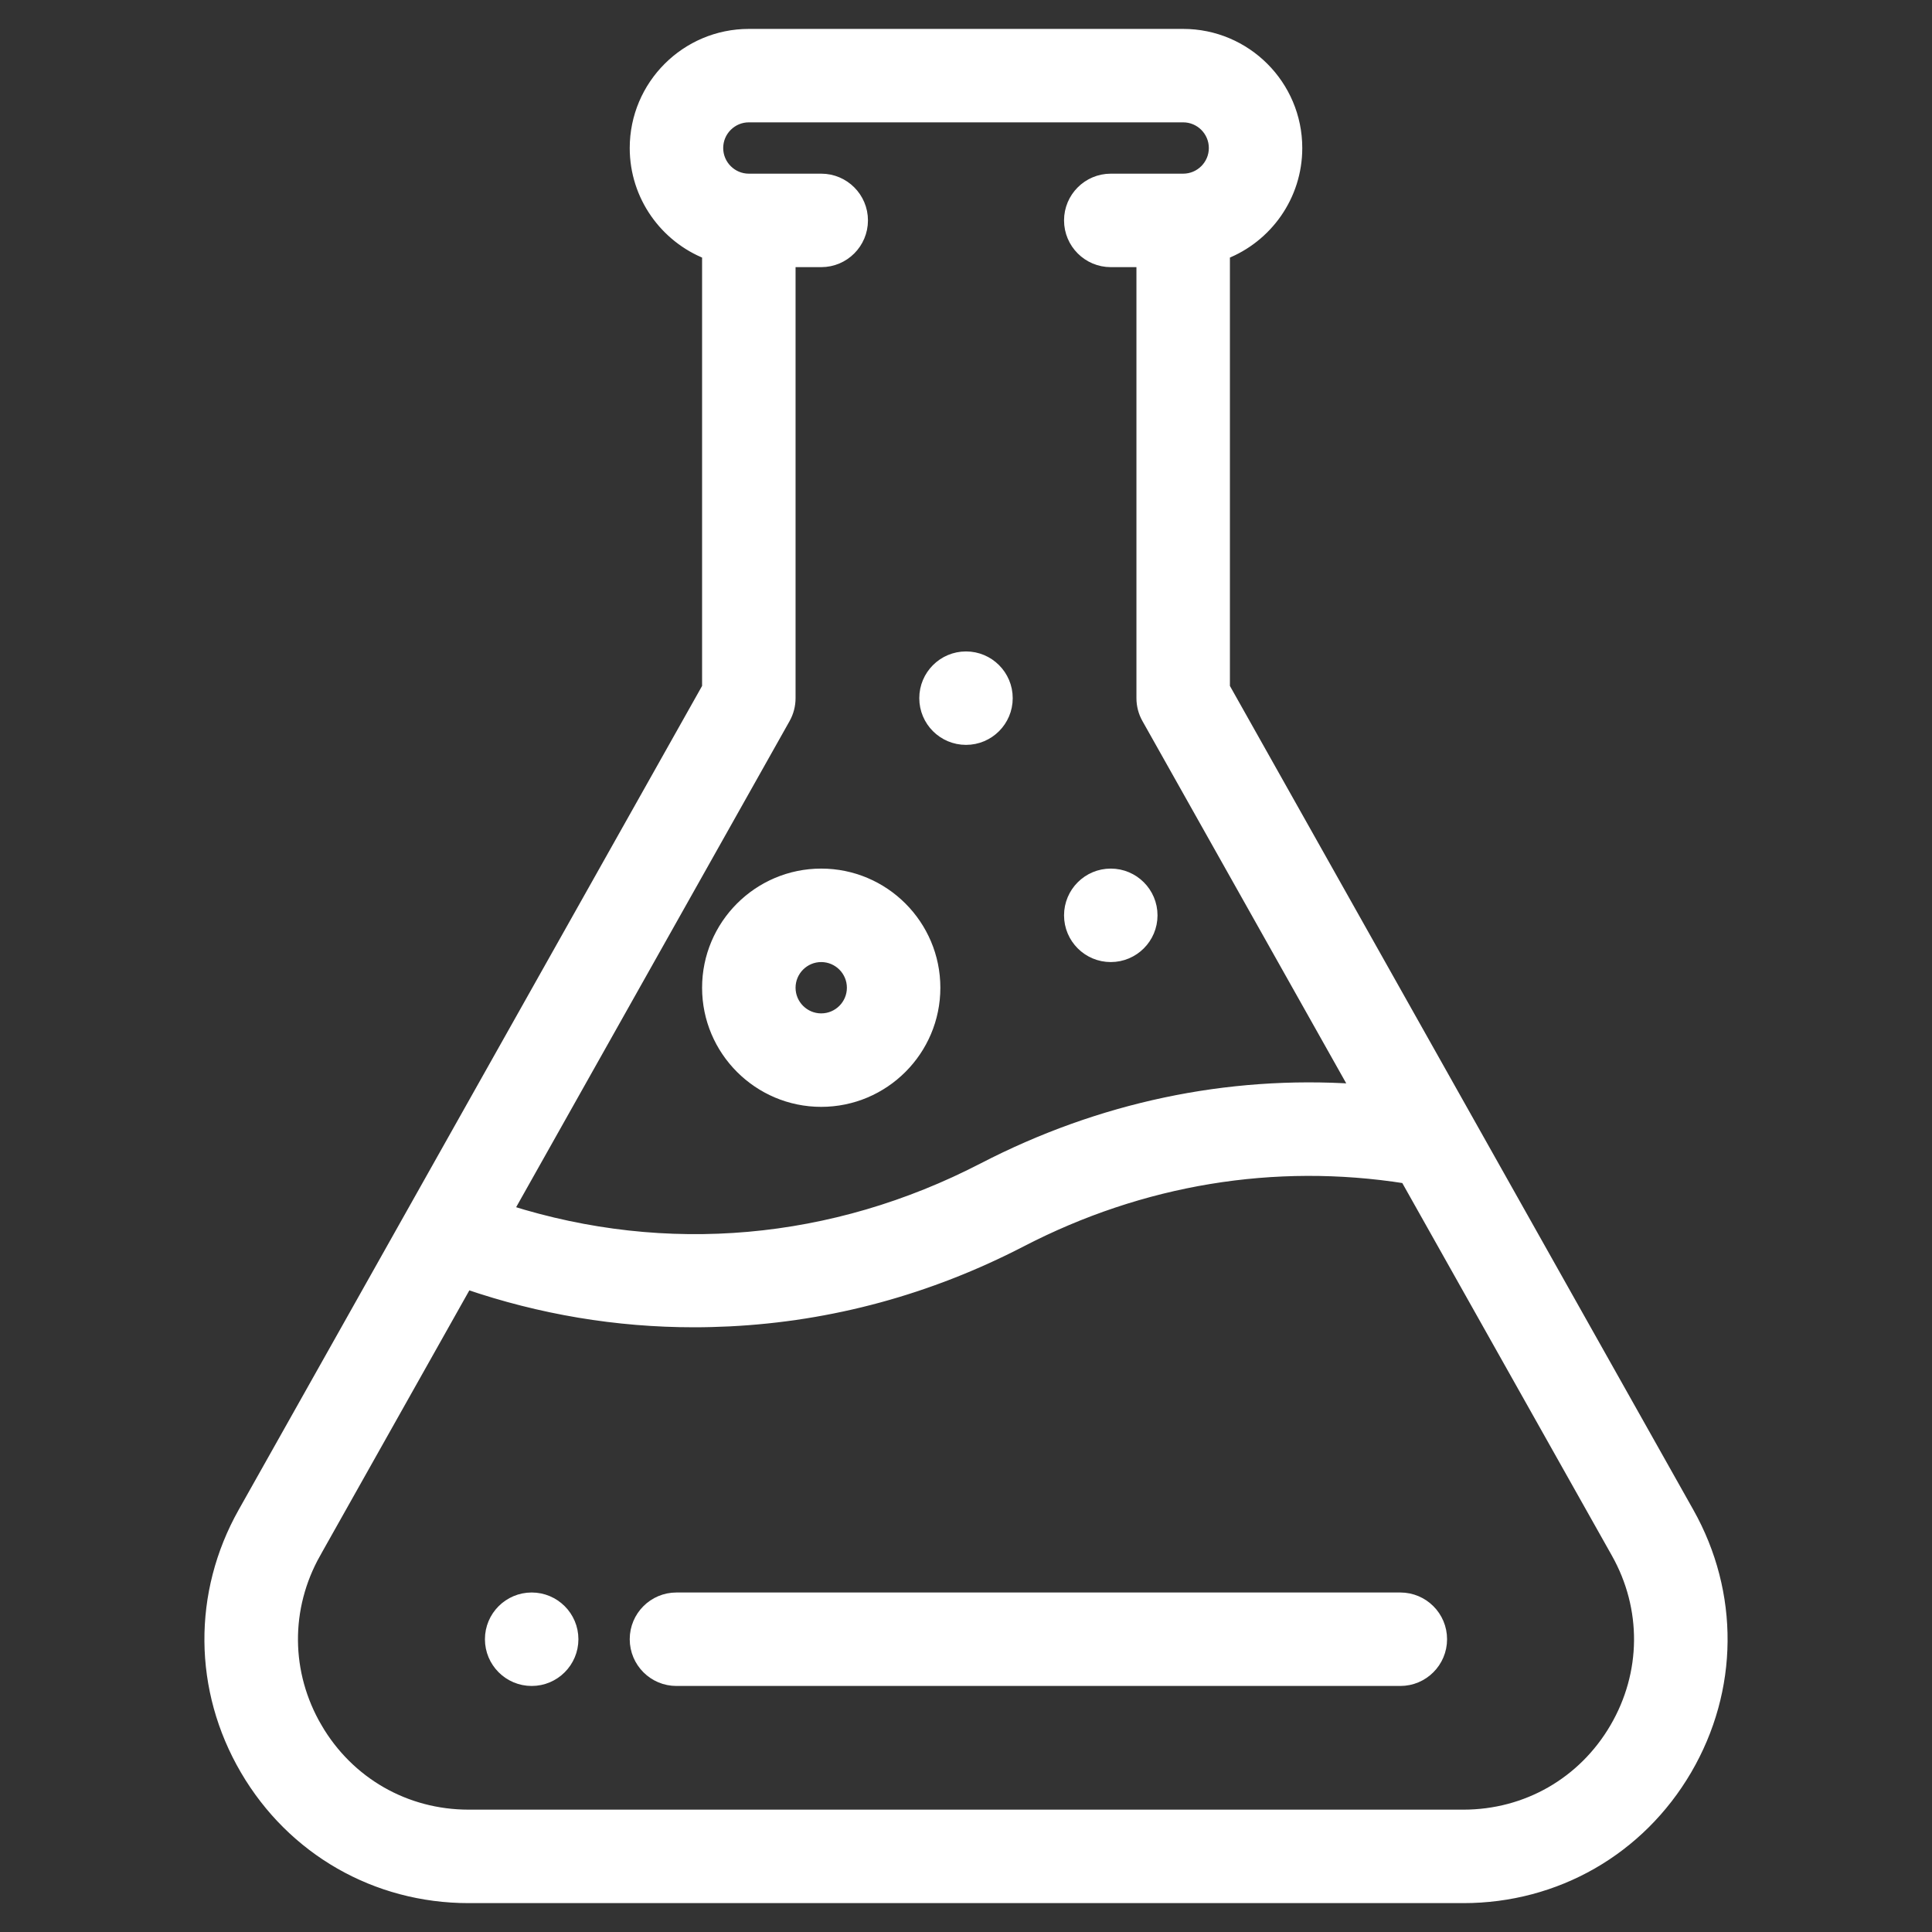 <svg width="55" height="55" viewBox="0 0 55 55" fill="none" xmlns="http://www.w3.org/2000/svg">
<rect x="0" y="0" width="55" height="55" fill="#333333" stroke="none"/>
<path d="M31.621 24.877C30.97 24.877 30.441 25.406 30.441 26.058C30.441 26.709 30.97 27.238 31.621 27.238C32.273 27.238 32.802 26.709 32.802 26.058C32.802 25.406 32.273 24.877 31.621 24.877Z" fill="white" stroke="white" stroke-width="0.3"/>
<path d="M27.5 18.695C26.848 18.695 26.32 19.224 26.32 19.875C26.32 20.527 26.848 21.055 27.5 21.055C28.152 21.055 28.68 20.527 28.68 19.875C28.68 19.224 28.152 18.695 27.5 18.695Z" fill="white" stroke="white" stroke-width="0.3"/>
<path d="M15.136 45.485C14.484 45.485 13.955 46.014 13.955 46.665C13.955 47.317 14.484 47.846 15.136 47.846C15.787 47.846 16.316 47.317 16.316 46.665C16.316 46.014 15.787 45.485 15.136 45.485Z" fill="white" stroke="white" stroke-width="0.3"/>
<path d="M29.073 35.349L29.073 35.349C32.505 33.572 36.276 32.952 40.015 33.541L46.018 44.212C46.899 45.779 46.883 47.639 45.976 49.19C45.069 50.742 43.456 51.667 41.658 51.667H13.342C11.545 51.667 9.932 50.742 9.024 49.19L8.895 49.266L9.024 49.19C8.117 47.639 8.101 45.779 8.983 44.212L8.852 44.139L8.983 44.212L13.291 36.553C15.39 37.272 17.557 37.635 19.758 37.635C20.09 37.635 20.423 37.626 20.756 37.61C23.653 37.467 26.451 36.706 29.073 35.349ZM48.075 43.055L34.863 19.566V7.232C36.068 6.76 36.923 5.585 36.923 4.214C36.923 2.426 35.47 0.973 33.682 0.973H21.318C19.531 0.973 18.077 2.426 18.077 4.214C18.077 5.585 18.933 6.76 20.137 7.232V19.566L6.925 43.055C5.629 45.36 5.652 48.1 6.987 50.382C8.321 52.664 10.698 54.028 13.342 54.028H41.658C44.302 54.028 46.679 52.664 48.014 50.382C49.348 48.1 49.371 45.36 48.075 43.055ZM22.347 20.454C22.347 20.454 22.347 20.454 22.347 20.454C22.446 20.277 22.498 20.078 22.498 19.875V7.455H23.379C24.03 7.455 24.559 6.926 24.559 6.274C24.559 5.623 24.03 5.094 23.379 5.094H21.318C20.833 5.094 20.438 4.699 20.438 4.214C20.438 3.728 20.833 3.333 21.318 3.333H33.682C34.168 3.333 34.563 3.728 34.563 4.214C34.563 4.699 34.168 5.094 33.682 5.094H31.622C30.97 5.094 30.441 5.623 30.441 6.274C30.441 6.926 30.97 7.455 31.622 7.455H32.502V19.875C32.502 20.078 32.554 20.277 32.654 20.454L38.59 31.007C34.946 30.764 31.323 31.526 27.988 33.252C23.713 35.464 18.963 35.877 14.471 34.456L22.347 20.454Z" fill="white" stroke="white" stroke-width="0.3"/>
<path d="M23.378 24.877C21.591 24.877 20.137 26.331 20.137 28.119C20.137 29.906 21.591 31.36 23.378 31.36C25.166 31.36 26.62 29.906 26.62 28.119C26.62 26.331 25.166 24.877 23.378 24.877ZM23.378 28.999C22.893 28.999 22.498 28.604 22.498 28.119C22.498 27.633 22.893 27.238 23.378 27.238C23.864 27.238 24.259 27.633 24.259 28.119C24.259 28.604 23.864 28.999 23.378 28.999Z" fill="white" stroke="white" stroke-width="0.3"/>
<path d="M39.864 45.485H19.257C18.605 45.485 18.077 46.013 18.077 46.665C18.077 47.317 18.605 47.846 19.257 47.846H39.864C40.516 47.846 41.045 47.317 41.045 46.665C41.045 46.013 40.516 45.485 39.864 45.485Z" fill="white" stroke="white" stroke-width="0.3"/>
</svg>
